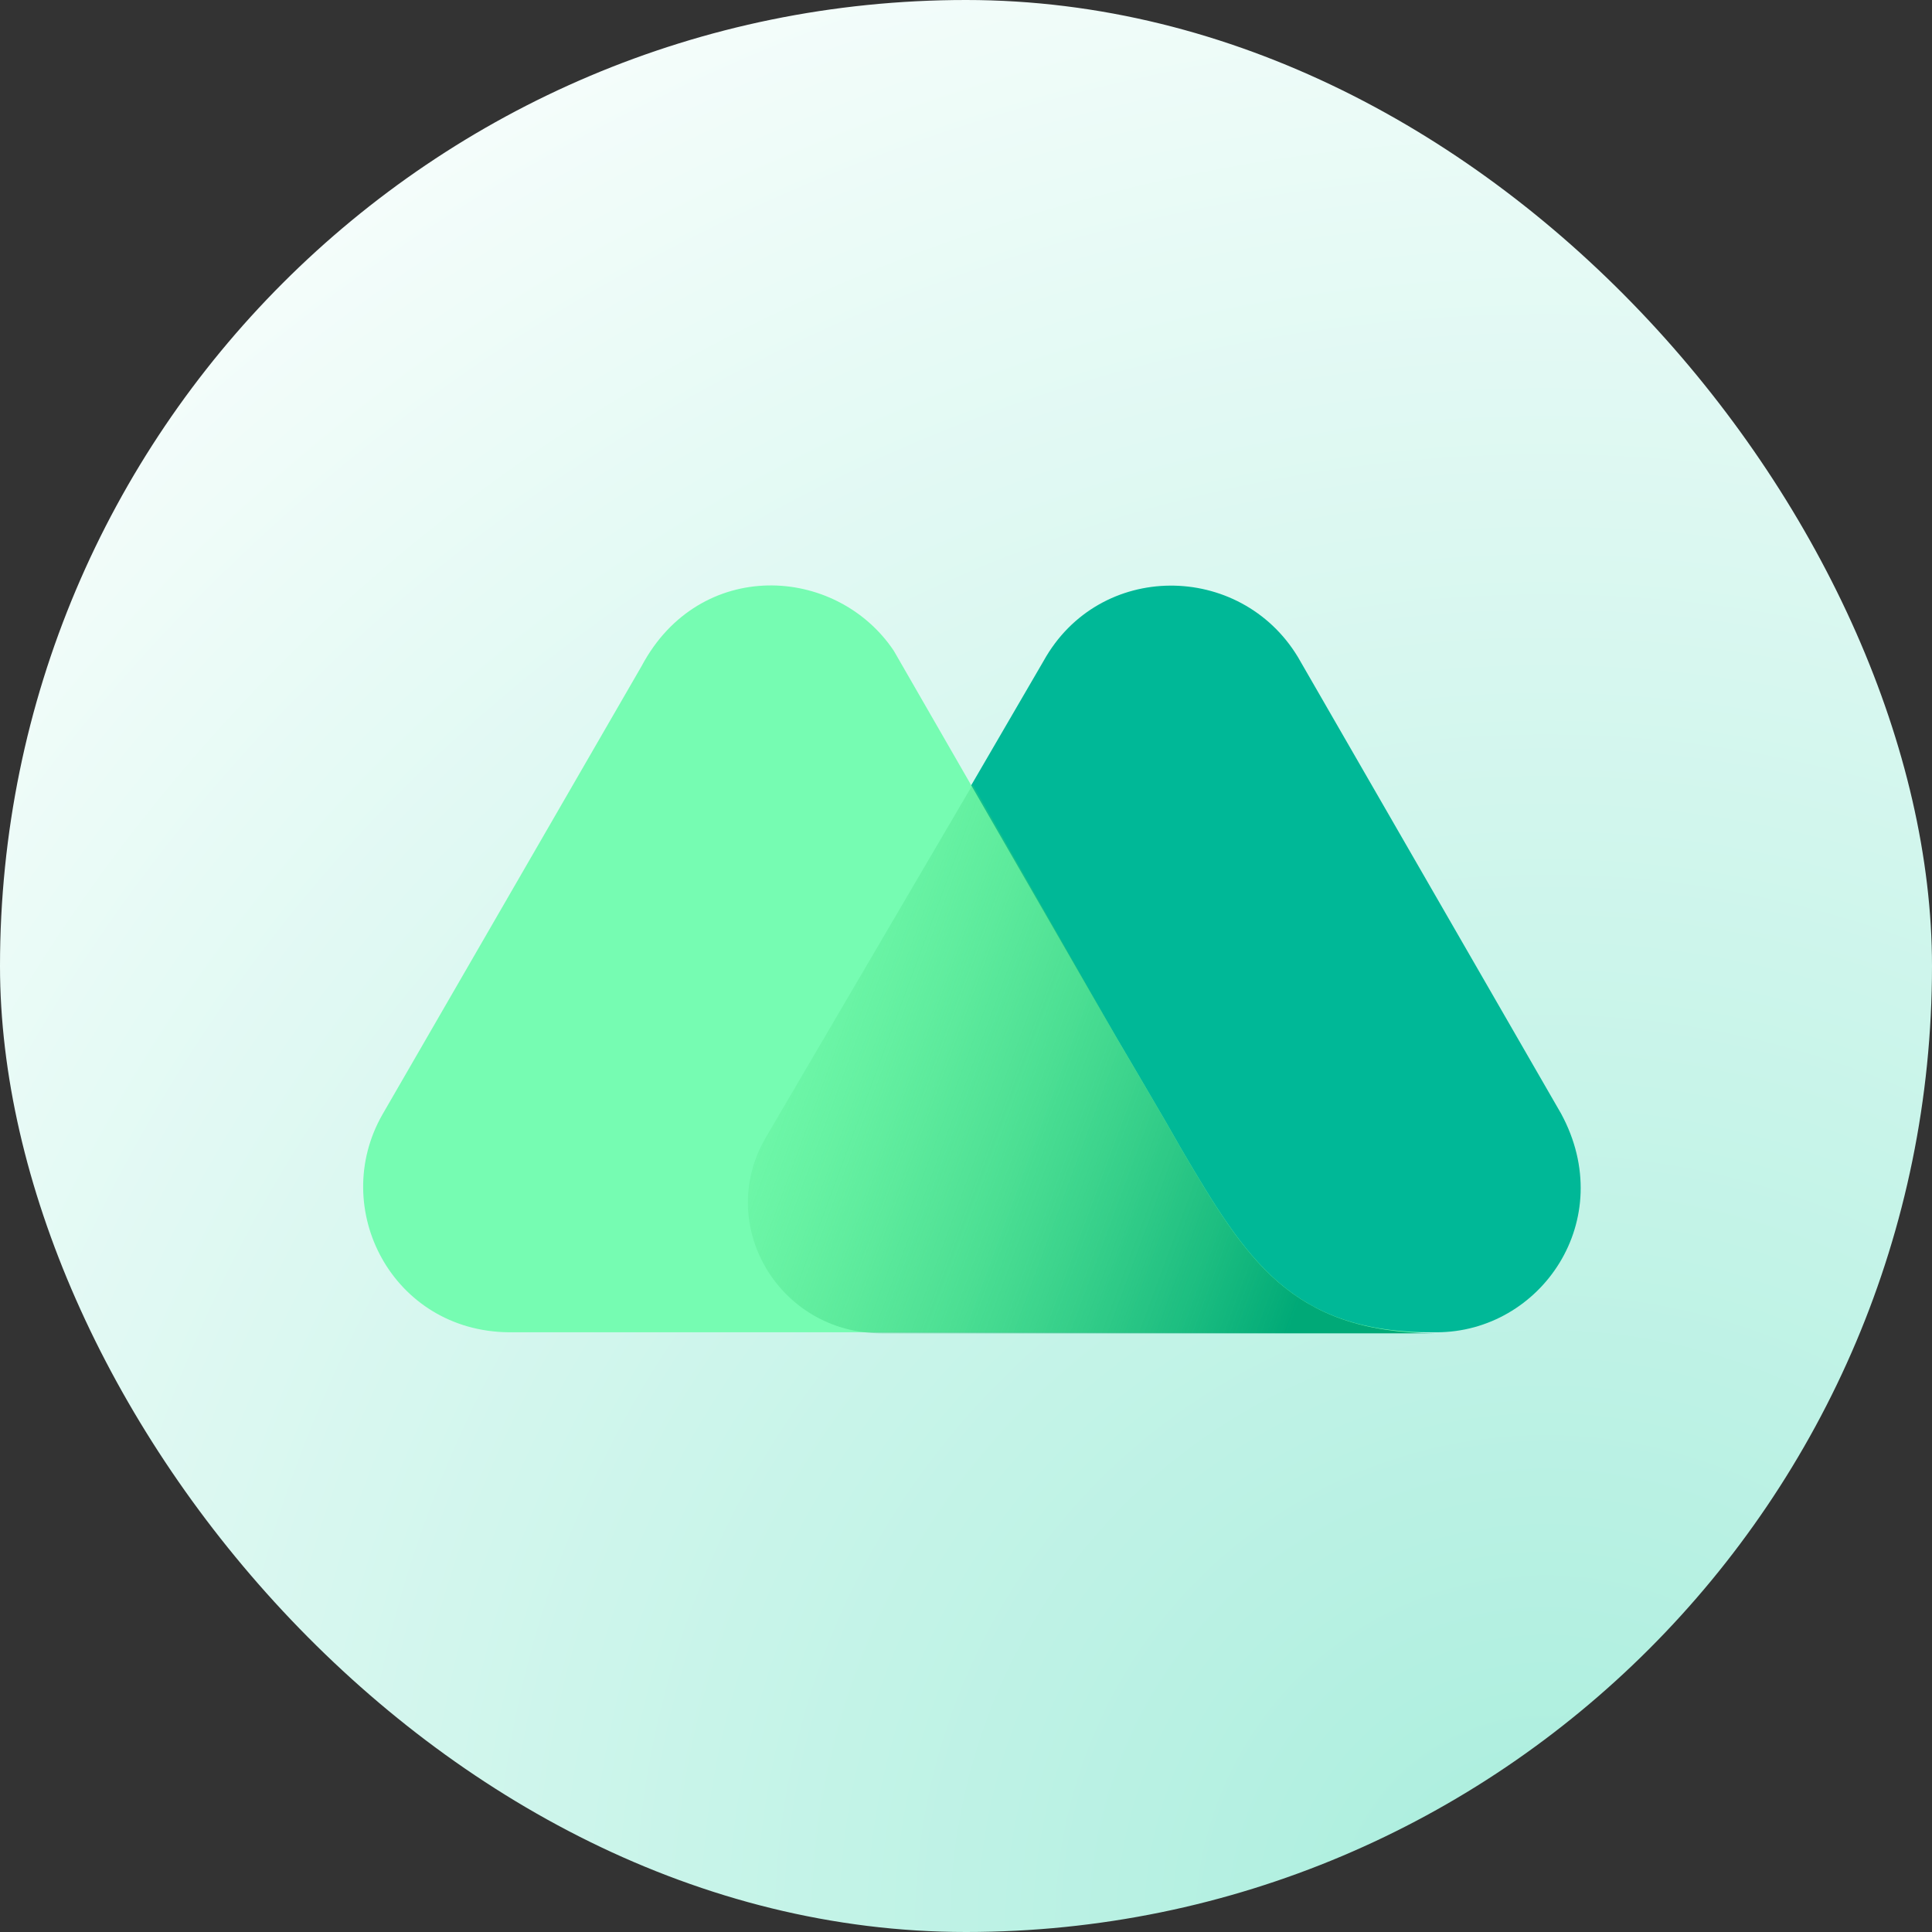 <svg width="24" height="24" viewBox="0 0 24 24" fill="none" xmlns="http://www.w3.org/2000/svg">
<rect x="0" y="0" width="24" height="24" fill="#333333" stroke="none"/>
<rect width="24" height="24" rx="12" fill="url(#paint0_radial_269_1337)"/>
<path d="M19.392 13.833L16.122 8.16C15.405 6.978 13.656 6.965 12.964 8.21L9.53 14.11C8.889 15.192 9.681 16.55 10.964 16.55H17.845C19.141 16.55 20.109 15.154 19.392 13.833Z" fill="#00B897"/>
<path d="M14.675 14.273L14.474 13.921C14.285 13.594 13.87 12.89 13.87 12.89L11.103 8.084C10.386 7.015 8.688 6.927 7.971 8.273L4.75 13.846C4.084 15.015 4.876 16.538 6.323 16.55H13.166H16.084H17.82C16.046 16.563 15.48 15.645 14.675 14.273Z" fill="#76FCB2"/>
<path d="M14.675 14.273L14.474 13.921C14.285 13.594 13.87 12.89 13.87 12.89L12.084 9.745L9.518 14.122C8.876 15.204 9.669 16.563 10.952 16.563H13.153H16.072H17.82C16.034 16.55 15.48 15.645 14.675 14.273Z" fill="url(#paint1_linear_269_1337)"/>
<defs>
<radialGradient id="paint0_radial_269_1337" cx="0" cy="0" r="1" gradientUnits="userSpaceOnUse" gradientTransform="translate(18.909 24) rotate(-129.987) scale(29.425)">
<stop stop-color="#A9EEDD"/>
<stop offset="1" stop-color="white"/>
</radialGradient>
<linearGradient id="paint1_linear_269_1337" x1="8.605" y1="12.133" x2="16.554" y2="15.071" gradientUnits="userSpaceOnUse">
<stop stop-color="#53E57A" stop-opacity="0"/>
<stop offset="1" stop-color="#00A977"/>
</linearGradient>
</defs>
</svg>
